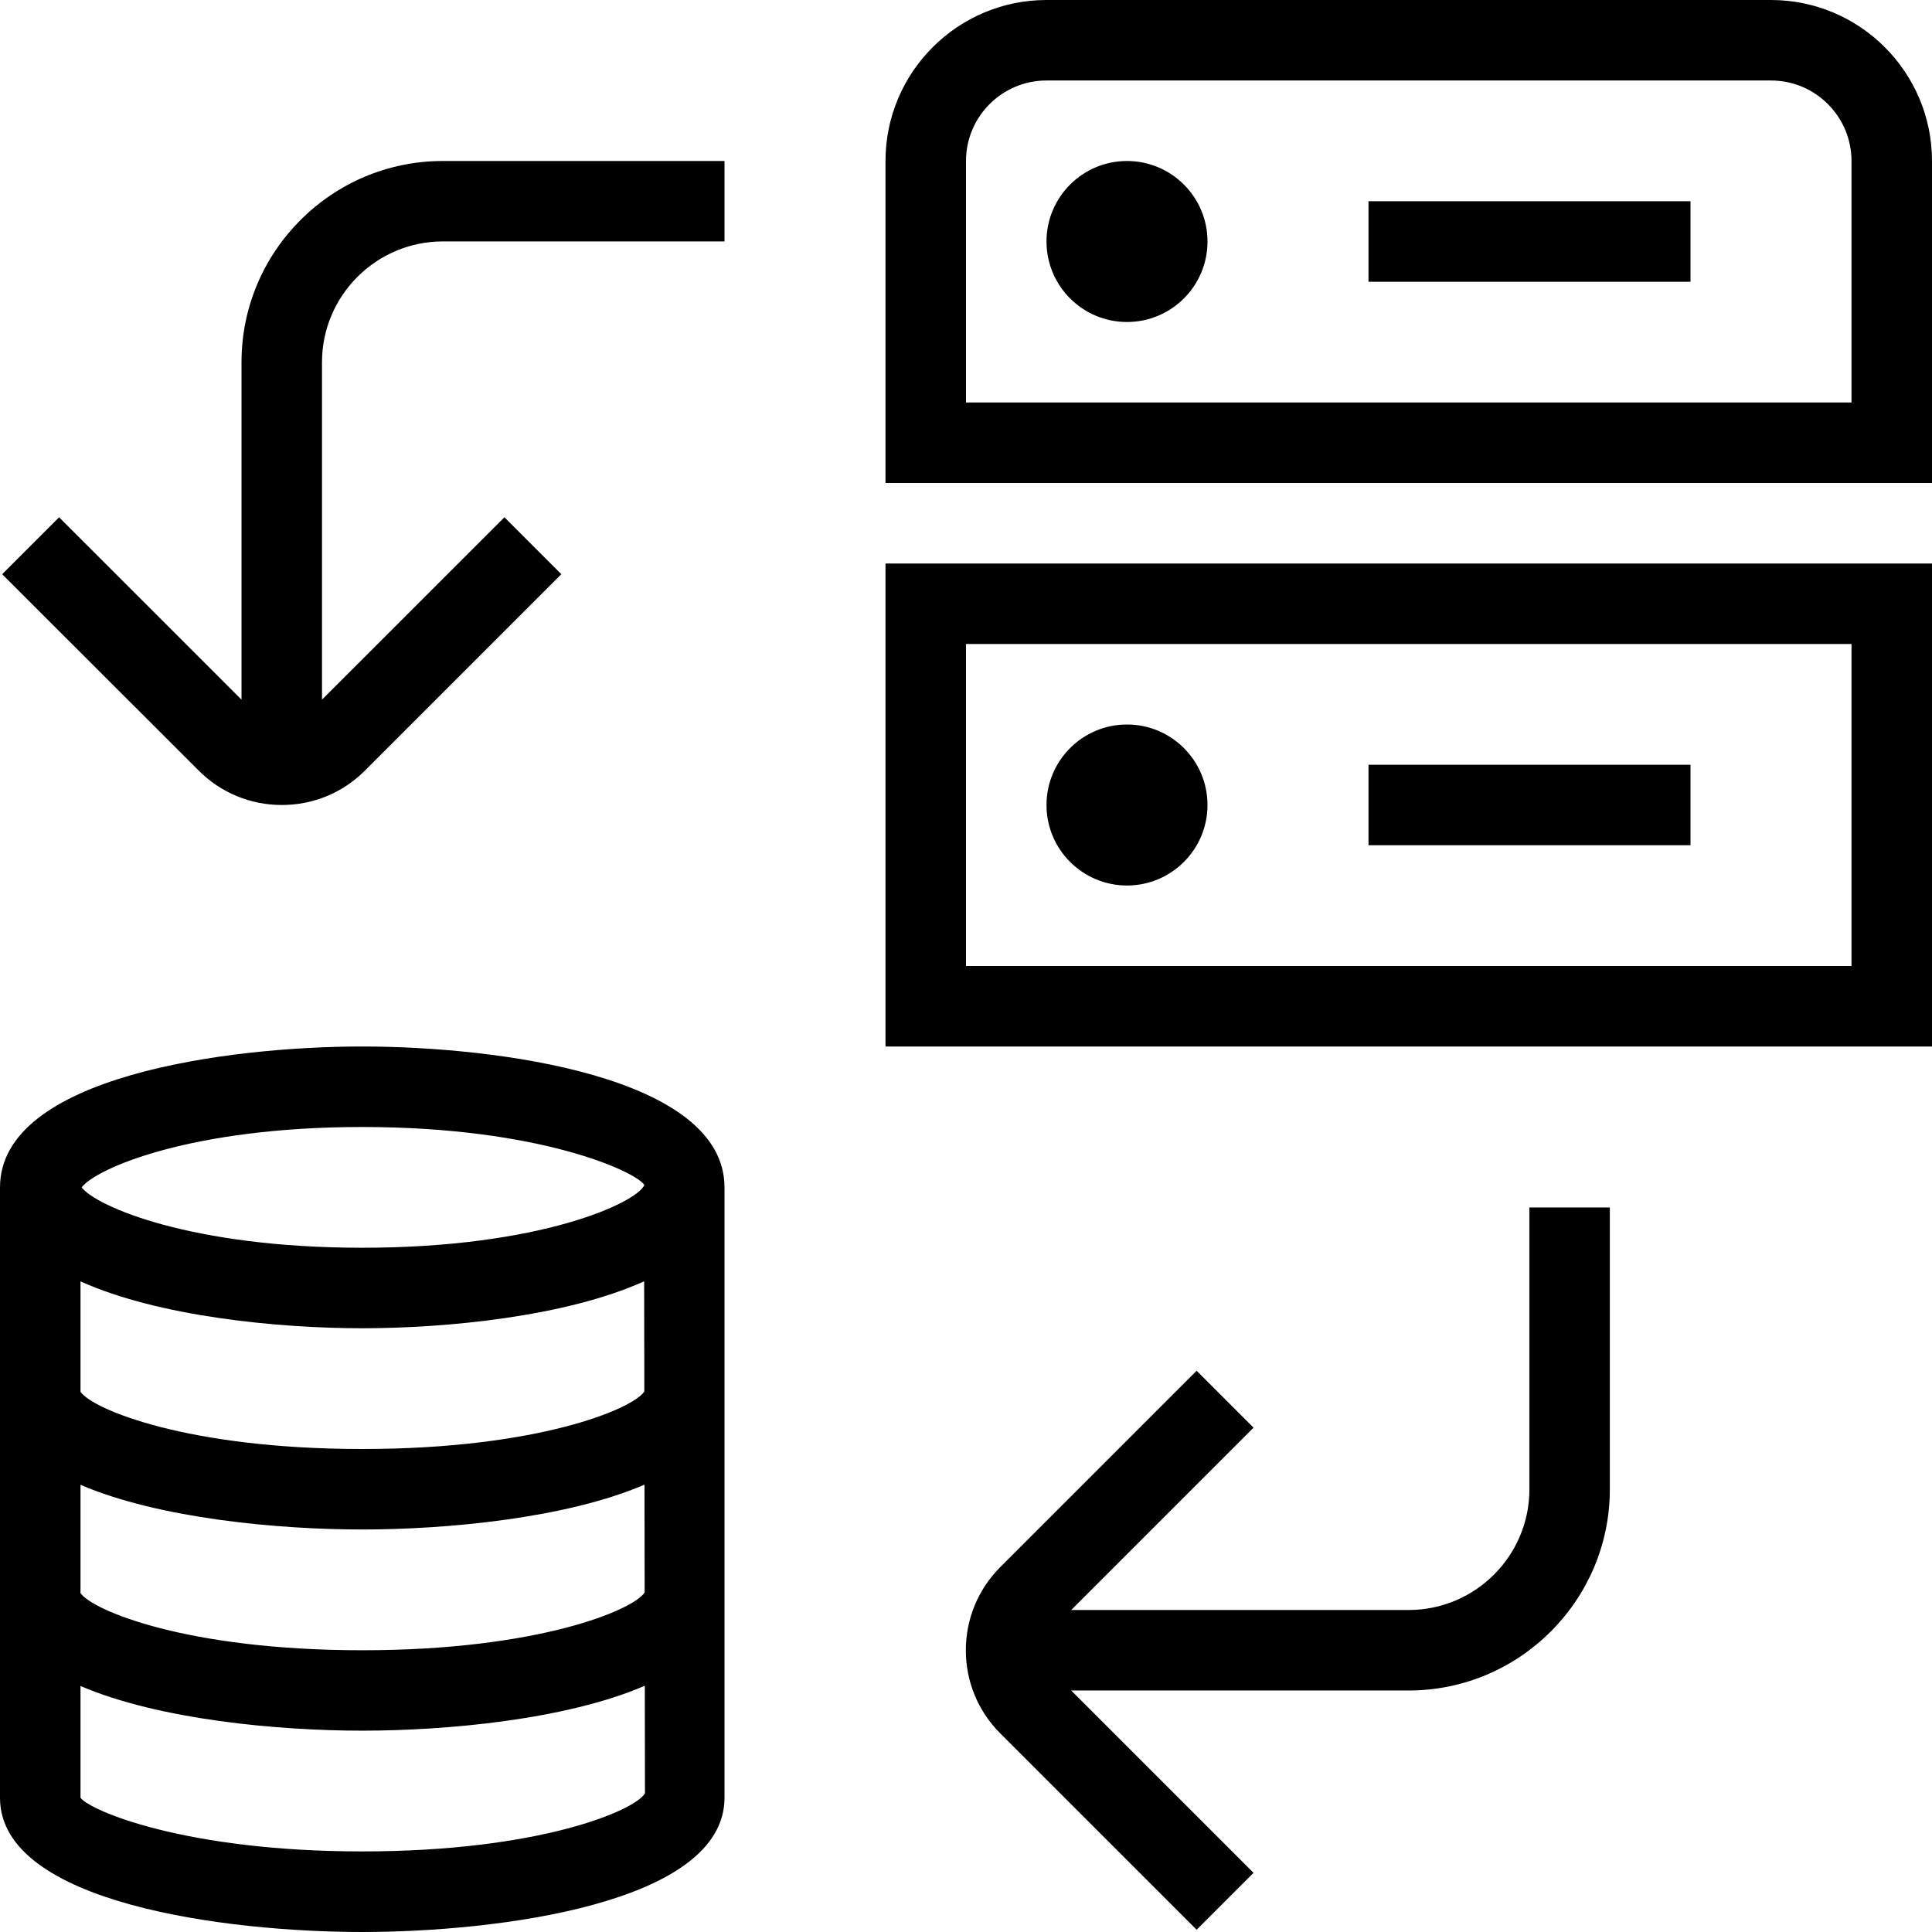 <svg id="Layer_1" viewBox="0 0 24 24" xmlns="http://www.w3.org/2000/svg" data-name="Layer 1"><path d="m5.5 2h3.5s0 .999 0 .999h-3.5c-.827.001-1.5.674-1.5 1.501v4.191l2.266-2.265.707.707-2.439 2.439c-.275.276-.643.428-1.033.428s-.758-.152-1.033-.428l-2.441-2.439.707-.707 2.266 2.265v-4.191c0-1.378 1.121-2.5 2.5-2.5zm3.5 12.75v7.583c0 1.315-2.829 1.667-4.5 1.667s-4.5-.351-4.5-1.667v-7.583c0-1.381 2.829-1.75 4.5-1.75s4.5.369 4.5 1.75zm-7.986 0c.183.238 1.363.75 3.486.75 2.216 0 3.405-.558 3.505-.779-.1-.163-1.289-.721-3.505-.721-2.123 0-3.304.512-3.486.75zm-.014 5.04c.153.218 1.329.71 3.5.71 2.194 0 3.375-.504 3.508-.718l-.002-1.339c-.976.42-2.465.557-3.506.557s-2.524-.136-3.5-.555v1.344zm7.004-2.504-.002-1.369c-.976.44-2.463.583-3.502.583s-2.524-.143-3.5-.582v1.372c.153.218 1.329.71 3.5.71 2.183 0 3.361-.498 3.504-.714zm.008 4.992-.002-1.337c-.976.422-2.468.558-3.51.558s-2.524-.136-3.5-.555v1.388c.111.157 1.295.667 3.5.667s3.389-.509 3.512-.722zm10.987-3.778c0 .827-.673 1.5-1.5 1.5h-4.192l2.265-2.265-.707-.707-2.438 2.438c-.276.276-.429.644-.429 1.034s.152.758.429 1.034l2.438 2.438.707-.707-2.265-2.265h4.191c1.379 0 2.5-1.122 2.5-2.5v-3.5s-.999 0-.999 0zm-4.999-9.5c-.552 0-1 .448-1 1s.448 1 1 1 1-.448 1-1-.448-1-1-1zm-3-2h13v6h-13zm1 5h11v-4h-11zm5-1.5h4v-1h-4zm-3-8.5c-.552 0-1 .448-1 1s.448 1 1 1 1-.448 1-1-.448-1-1-1zm10 0v4h-13v-4c0-1.103.897-2 2-2h9c1.103 0 2 .897 2 2zm-1 0c0-.551-.448-1-1-1h-9c-.552 0-1 .449-1 1v3h11zm-6 1.5h4v-1h-4z"/></svg>
